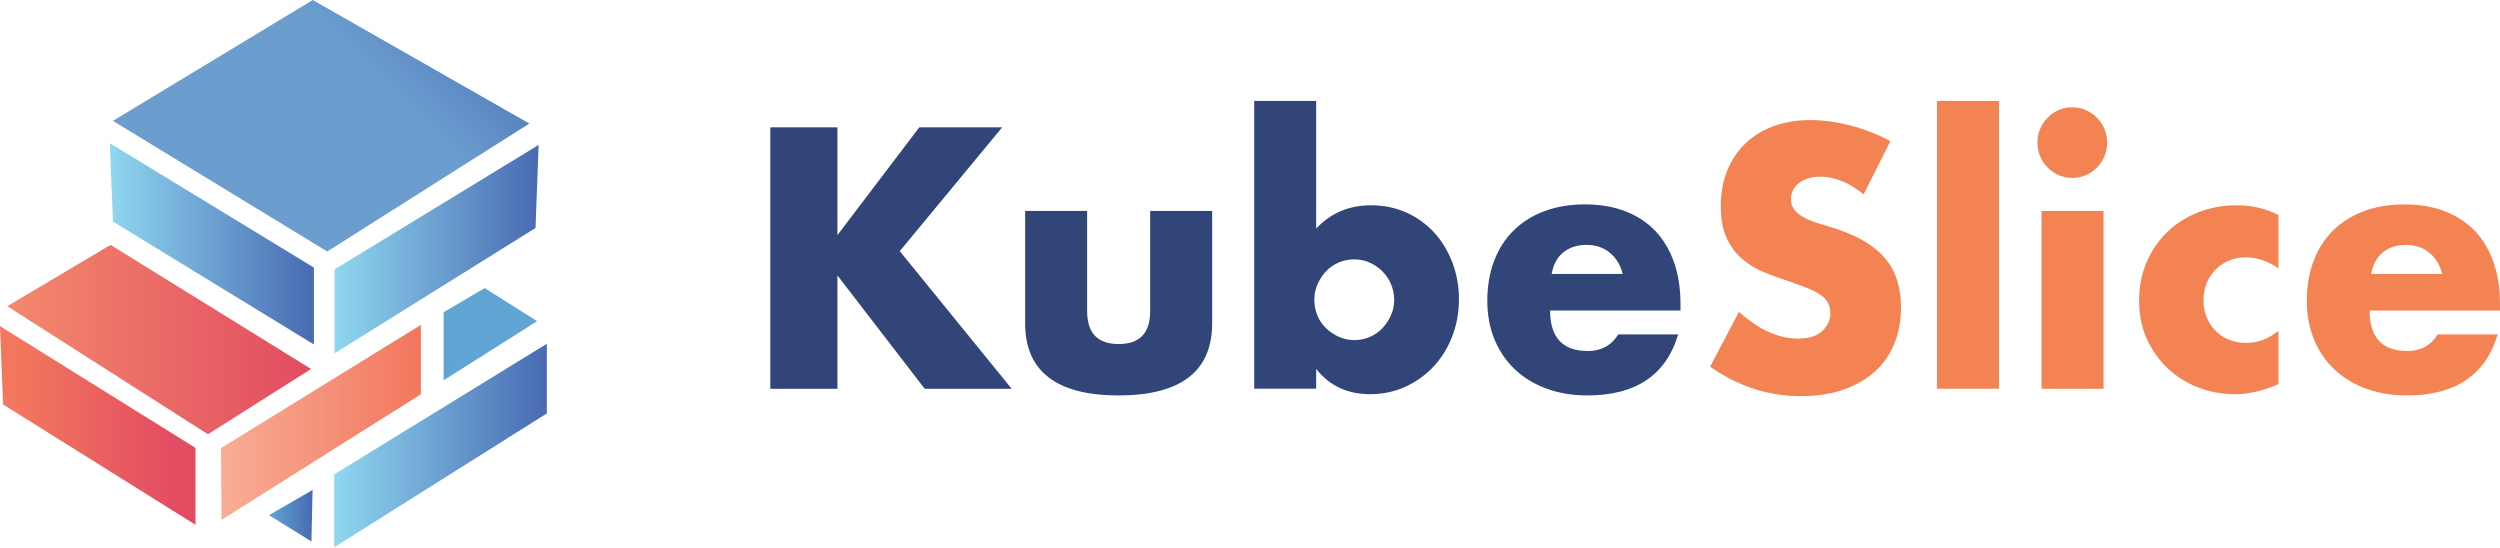 <svg width="931" height="204" viewBox="0 0 931 204" fill="none" xmlns="http://www.w3.org/2000/svg">
<path d="M42.056 45.014L121.862 93.658L197.13 46.013L116.469 0L42.056 45.014Z" fill="url(#paint0_linear_159_466)"/>
<path d="M203.641 128.018V153.955L124.46 203.797V176.662L203.641 128.018Z" fill="url(#paint1_linear_159_466)"/>
<path d="M40.906 53.338L42.056 82.504L116.897 128.285V99.651L40.906 53.338Z" fill="url(#paint2_linear_159_466)"/>
<path d="M0 121.459L1.151 150.625L72.802 195.44V166.806L0 121.459Z" fill="url(#paint3_linear_159_466)"/>
<path d="M200.583 53.971L199.432 84.901L124.591 131.581V100.317L200.583 53.971Z" fill="url(#paint4_linear_159_466)"/>
<path d="M41.169 91.194L2.697 114.035L77.438 161.713L115.845 137.407L41.169 91.194Z" fill="url(#paint5_linear_159_466)"/>
<path d="M200.024 119.595L180.491 107.276L165.201 116.299V141.636L200.024 119.595Z" fill="#60A5D4"/>
<path d="M115.976 201.633L116.404 182.455L100.16 191.844L115.976 201.633Z" fill="url(#paint6_linear_159_466)"/>
<path d="M156.718 120.993V146.83L82.469 193.609L82.305 166.873L156.718 120.993Z" fill="url(#paint7_linear_159_466)"/>
<path d="M311.857 87.565L342.339 47.412H373.215L335.072 93.525L376.767 144.799H344.377L311.857 102.581V144.799H286.866V47.412H311.857V87.565Z" fill="#314579"/>
<path d="M404.848 78.542V115.865C404.848 124.056 408.761 128.118 416.587 128.118C424.413 128.118 428.326 124.023 428.326 115.865V78.542H451.41V120.393C451.41 129.35 448.483 136.075 442.663 140.537C436.843 144.998 428.129 147.262 416.587 147.262C405.046 147.262 396.332 145.032 390.512 140.537C384.691 136.075 381.765 129.35 381.765 120.393V78.542H404.848Z" fill="#314579"/>
<path d="M490.145 37.59V85.101C495.571 79.341 502.378 76.445 510.533 76.445C515.366 76.445 519.805 77.377 523.85 79.208C527.894 81.039 531.314 83.57 534.175 86.7C537.036 89.829 539.239 93.558 540.883 97.82C542.494 102.082 543.316 106.61 543.316 111.437C543.316 116.265 542.494 120.96 540.817 125.255C539.173 129.55 536.838 133.312 533.879 136.475C530.92 139.638 527.401 142.168 523.357 144.033C519.312 145.864 514.972 146.796 510.302 146.796C501.786 146.796 495.078 143.667 490.145 137.374V144.732H467.062V37.59H490.145ZM519.213 111.837C519.213 109.773 518.819 107.808 518.063 105.944C517.306 104.113 516.221 102.481 514.873 101.116C513.525 99.751 511.946 98.652 510.138 97.82C508.362 96.988 506.389 96.588 504.285 96.588C502.18 96.588 500.339 96.988 498.53 97.753C496.722 98.519 495.176 99.618 493.861 100.983C492.546 102.348 491.494 103.979 490.672 105.811C489.849 107.642 489.455 109.606 489.455 111.671C489.455 113.735 489.849 115.666 490.606 117.497C491.362 119.295 492.447 120.893 493.795 122.192C495.144 123.523 496.755 124.589 498.563 125.421C500.405 126.254 502.312 126.653 504.351 126.653C506.389 126.653 508.297 126.254 510.105 125.488C511.881 124.722 513.426 123.657 514.774 122.258C516.09 120.893 517.142 119.295 517.964 117.497C518.786 115.699 519.181 113.801 519.181 111.804L519.213 111.837Z" fill="#314579"/>
<path d="M577.251 115.599C577.251 125.654 581.92 130.715 591.292 130.715C596.323 130.715 600.104 128.651 602.636 124.522H624.963C620.458 139.671 609.18 147.263 591.16 147.263C585.636 147.263 580.572 146.43 575.968 144.732C571.365 143.067 567.452 140.67 564.164 137.574C560.875 134.477 558.376 130.782 556.568 126.453C554.792 122.158 553.871 117.331 553.871 112.004C553.871 106.676 554.726 101.516 556.436 97.088C558.146 92.659 560.547 88.897 563.703 85.801C566.86 82.704 570.641 80.307 575.114 78.642C579.586 76.978 584.617 76.112 590.239 76.112C595.862 76.112 600.729 76.944 605.168 78.642C609.574 80.307 613.323 82.771 616.381 85.934C619.439 89.13 621.774 93.025 623.385 97.62C624.996 102.215 625.818 107.409 625.818 113.169V115.633H577.218L577.251 115.599ZM604.28 102.048C603.524 98.785 601.946 96.155 599.545 94.157C597.178 92.193 594.284 91.194 590.864 91.194C587.28 91.194 584.386 92.16 582.117 94.024C579.849 95.922 578.435 98.586 577.843 102.015H604.247L604.28 102.048Z" fill="#314579"/>
<path d="M693.951 72.349C691.221 70.119 688.525 68.454 685.796 67.388C683.067 66.323 680.436 65.79 677.904 65.79C674.682 65.79 672.051 66.556 670.012 68.121C667.974 69.686 666.954 71.683 666.954 74.181C666.954 75.912 667.48 77.31 668.5 78.442C669.519 79.574 670.867 80.54 672.511 81.339C674.155 82.171 676.03 82.871 678.134 83.47C680.206 84.069 682.277 84.702 684.316 85.401C692.471 88.164 698.456 91.827 702.237 96.455C706.019 101.083 707.926 107.076 707.926 114.467C707.926 119.461 707.104 123.99 705.427 128.018C703.783 132.08 701.349 135.543 698.16 138.406C694.97 141.269 691.057 143.534 686.421 145.132C681.784 146.73 676.523 147.529 670.67 147.529C658.503 147.529 647.258 143.866 636.867 136.542L647.586 116.132C651.335 119.495 655.018 121.992 658.668 123.623C662.318 125.255 665.935 126.087 669.519 126.087C673.596 126.087 676.655 125.155 678.627 123.257C680.633 121.359 681.62 119.228 681.62 116.798C681.62 115.333 681.357 114.068 680.863 113.002C680.337 111.937 679.515 110.938 678.299 110.039C677.115 109.14 675.569 108.308 673.629 107.509C671.722 106.743 669.387 105.877 666.691 104.912C663.469 103.88 660.279 102.747 657.188 101.482C654.097 100.25 651.335 98.586 648.902 96.521C646.468 94.457 644.528 91.86 643.049 88.697C641.569 85.567 640.813 81.572 640.813 76.744C640.813 71.917 641.602 67.555 643.18 63.626C644.759 59.697 646.962 56.368 649.822 53.571C652.683 50.775 656.169 48.61 660.279 47.045C664.389 45.514 669.026 44.715 674.123 44.715C678.891 44.715 683.856 45.381 689.051 46.712C694.247 48.044 699.212 50.009 703.98 52.572L694.049 72.316L693.951 72.349Z" fill="#F38352"/>
<path d="M744.425 37.59V144.765H721.342V37.59H744.425Z" fill="#F38352"/>
<path d="M758.729 53.105C758.729 51.307 759.058 49.609 759.748 48.011C760.439 46.413 761.359 45.014 762.543 43.816C763.727 42.617 765.108 41.652 766.686 40.986C768.265 40.287 769.942 39.954 771.717 39.954C773.493 39.954 775.17 40.287 776.748 40.986C778.327 41.685 779.708 42.617 780.892 43.816C782.075 45.014 783.029 46.413 783.687 48.011C784.377 49.609 784.706 51.307 784.706 53.105C784.706 54.903 784.377 56.601 783.687 58.199C782.996 59.797 782.075 61.196 780.892 62.394C779.708 63.593 778.327 64.558 776.748 65.224C775.17 65.924 773.493 66.256 771.717 66.256C769.942 66.256 768.265 65.924 766.686 65.224C765.108 64.525 763.727 63.593 762.543 62.394C761.359 61.196 760.406 59.797 759.748 58.199C759.058 56.601 758.729 54.903 758.729 53.105ZM783.358 78.542V144.799H760.274V78.542H783.358Z" fill="#F38352"/>
<path d="M848.498 99.951C844.519 97.187 840.475 95.822 836.397 95.822C834.194 95.822 832.123 96.222 830.215 96.988C828.308 97.753 826.631 98.852 825.184 100.284C823.738 101.716 822.62 103.38 821.798 105.311C820.976 107.242 820.581 109.407 820.581 111.837C820.581 114.268 820.976 116.299 821.798 118.23C822.62 120.161 823.705 121.859 825.119 123.257C826.533 124.656 828.21 125.788 830.15 126.553C832.09 127.319 834.194 127.719 836.397 127.719C840.738 127.719 844.782 126.22 848.498 123.191V143.068C842.809 145.565 837.417 146.797 832.32 146.797C827.552 146.797 823.014 145.964 818.74 144.333C814.432 142.701 810.65 140.337 807.395 137.308C804.107 134.244 801.509 130.582 799.536 126.32C797.596 122.059 796.61 117.297 796.61 112.037C796.61 106.776 797.53 101.982 799.405 97.653C801.279 93.292 803.811 89.563 807.066 86.433C810.289 83.303 814.136 80.84 818.608 79.075C823.08 77.311 827.848 76.445 832.945 76.445C838.568 76.445 843.73 77.643 848.498 80.074V99.951Z" fill="#F38352"/>
<path d="M882.433 115.599C882.433 125.654 887.102 130.715 896.473 130.715C901.504 130.715 905.286 128.651 907.818 124.522H930.145C925.64 139.671 914.361 147.263 896.342 147.263C890.818 147.263 885.754 146.43 881.15 144.732C876.547 143.067 872.634 140.67 869.345 137.574C866.057 134.477 863.558 130.782 861.75 126.453C859.974 122.158 859.053 117.331 859.053 112.004C859.053 106.676 859.908 101.516 861.618 97.088C863.328 92.659 865.728 88.897 868.885 85.801C872.042 82.704 875.823 80.307 880.295 78.642C884.767 76.978 889.798 76.112 895.421 76.112C901.044 76.112 905.911 76.944 910.35 78.642C914.756 80.307 918.505 82.771 921.563 85.934C924.621 89.13 926.955 93.025 928.567 97.62C930.178 102.215 931 107.409 931 113.169V115.633H882.4L882.433 115.599ZM909.462 102.048C908.706 98.785 907.127 96.155 904.727 94.157C902.359 92.193 899.466 91.194 896.046 91.194C892.462 91.194 889.568 92.16 887.299 94.024C885.03 95.922 883.616 98.586 883.024 102.015H909.429L909.462 102.048Z" fill="#F38352"/>
<defs>
<linearGradient id="paint0_linear_159_466" x1="101.837" y1="63.493" x2="179.84" y2="-13.545" gradientUnits="userSpaceOnUse">
<stop offset="0.47" stop-color="#6B9DCF"/>
<stop offset="1" stop-color="#466AB0"/>
</linearGradient>
<linearGradient id="paint1_linear_159_466" x1="124.46" y1="165.907" x2="203.641" y2="165.907" gradientUnits="userSpaceOnUse">
<stop stop-color="#8FD7F0"/>
<stop offset="1" stop-color="#486AB2"/>
</linearGradient>
<linearGradient id="paint2_linear_159_466" x1="40.906" y1="90.795" x2="116.897" y2="90.795" gradientUnits="userSpaceOnUse">
<stop stop-color="#8FD7F0"/>
<stop offset="1" stop-color="#486AB2"/>
</linearGradient>
<linearGradient id="paint3_linear_159_466" x1="0" y1="158.449" x2="72.802" y2="158.449" gradientUnits="userSpaceOnUse">
<stop offset="0.09" stop-color="#F2775D"/>
<stop offset="0.88" stop-color="#E34D62"/>
</linearGradient>
<linearGradient id="paint4_linear_159_466" x1="124.591" y1="92.792" x2="200.583" y2="92.792" gradientUnits="userSpaceOnUse">
<stop stop-color="#8FD7F0"/>
<stop offset="1" stop-color="#486AB2"/>
</linearGradient>
<linearGradient id="paint5_linear_159_466" x1="2.697" y1="126.453" x2="115.845" y2="126.453" gradientUnits="userSpaceOnUse">
<stop stop-color="#F4896D"/>
<stop offset="1" stop-color="#E14C61"/>
</linearGradient>
<linearGradient id="paint6_linear_159_466" x1="100.16" y1="192.044" x2="116.404" y2="192.044" gradientUnits="userSpaceOnUse">
<stop stop-color="#60A5D4"/>
<stop offset="1" stop-color="#486AB2"/>
</linearGradient>
<linearGradient id="paint7_linear_159_466" x1="82.305" y1="157.318" x2="156.718" y2="157.318" gradientUnits="userSpaceOnUse">
<stop stop-color="#F8AD96"/>
<stop offset="1" stop-color="#F2775D"/>
</linearGradient>
</defs>
</svg>
